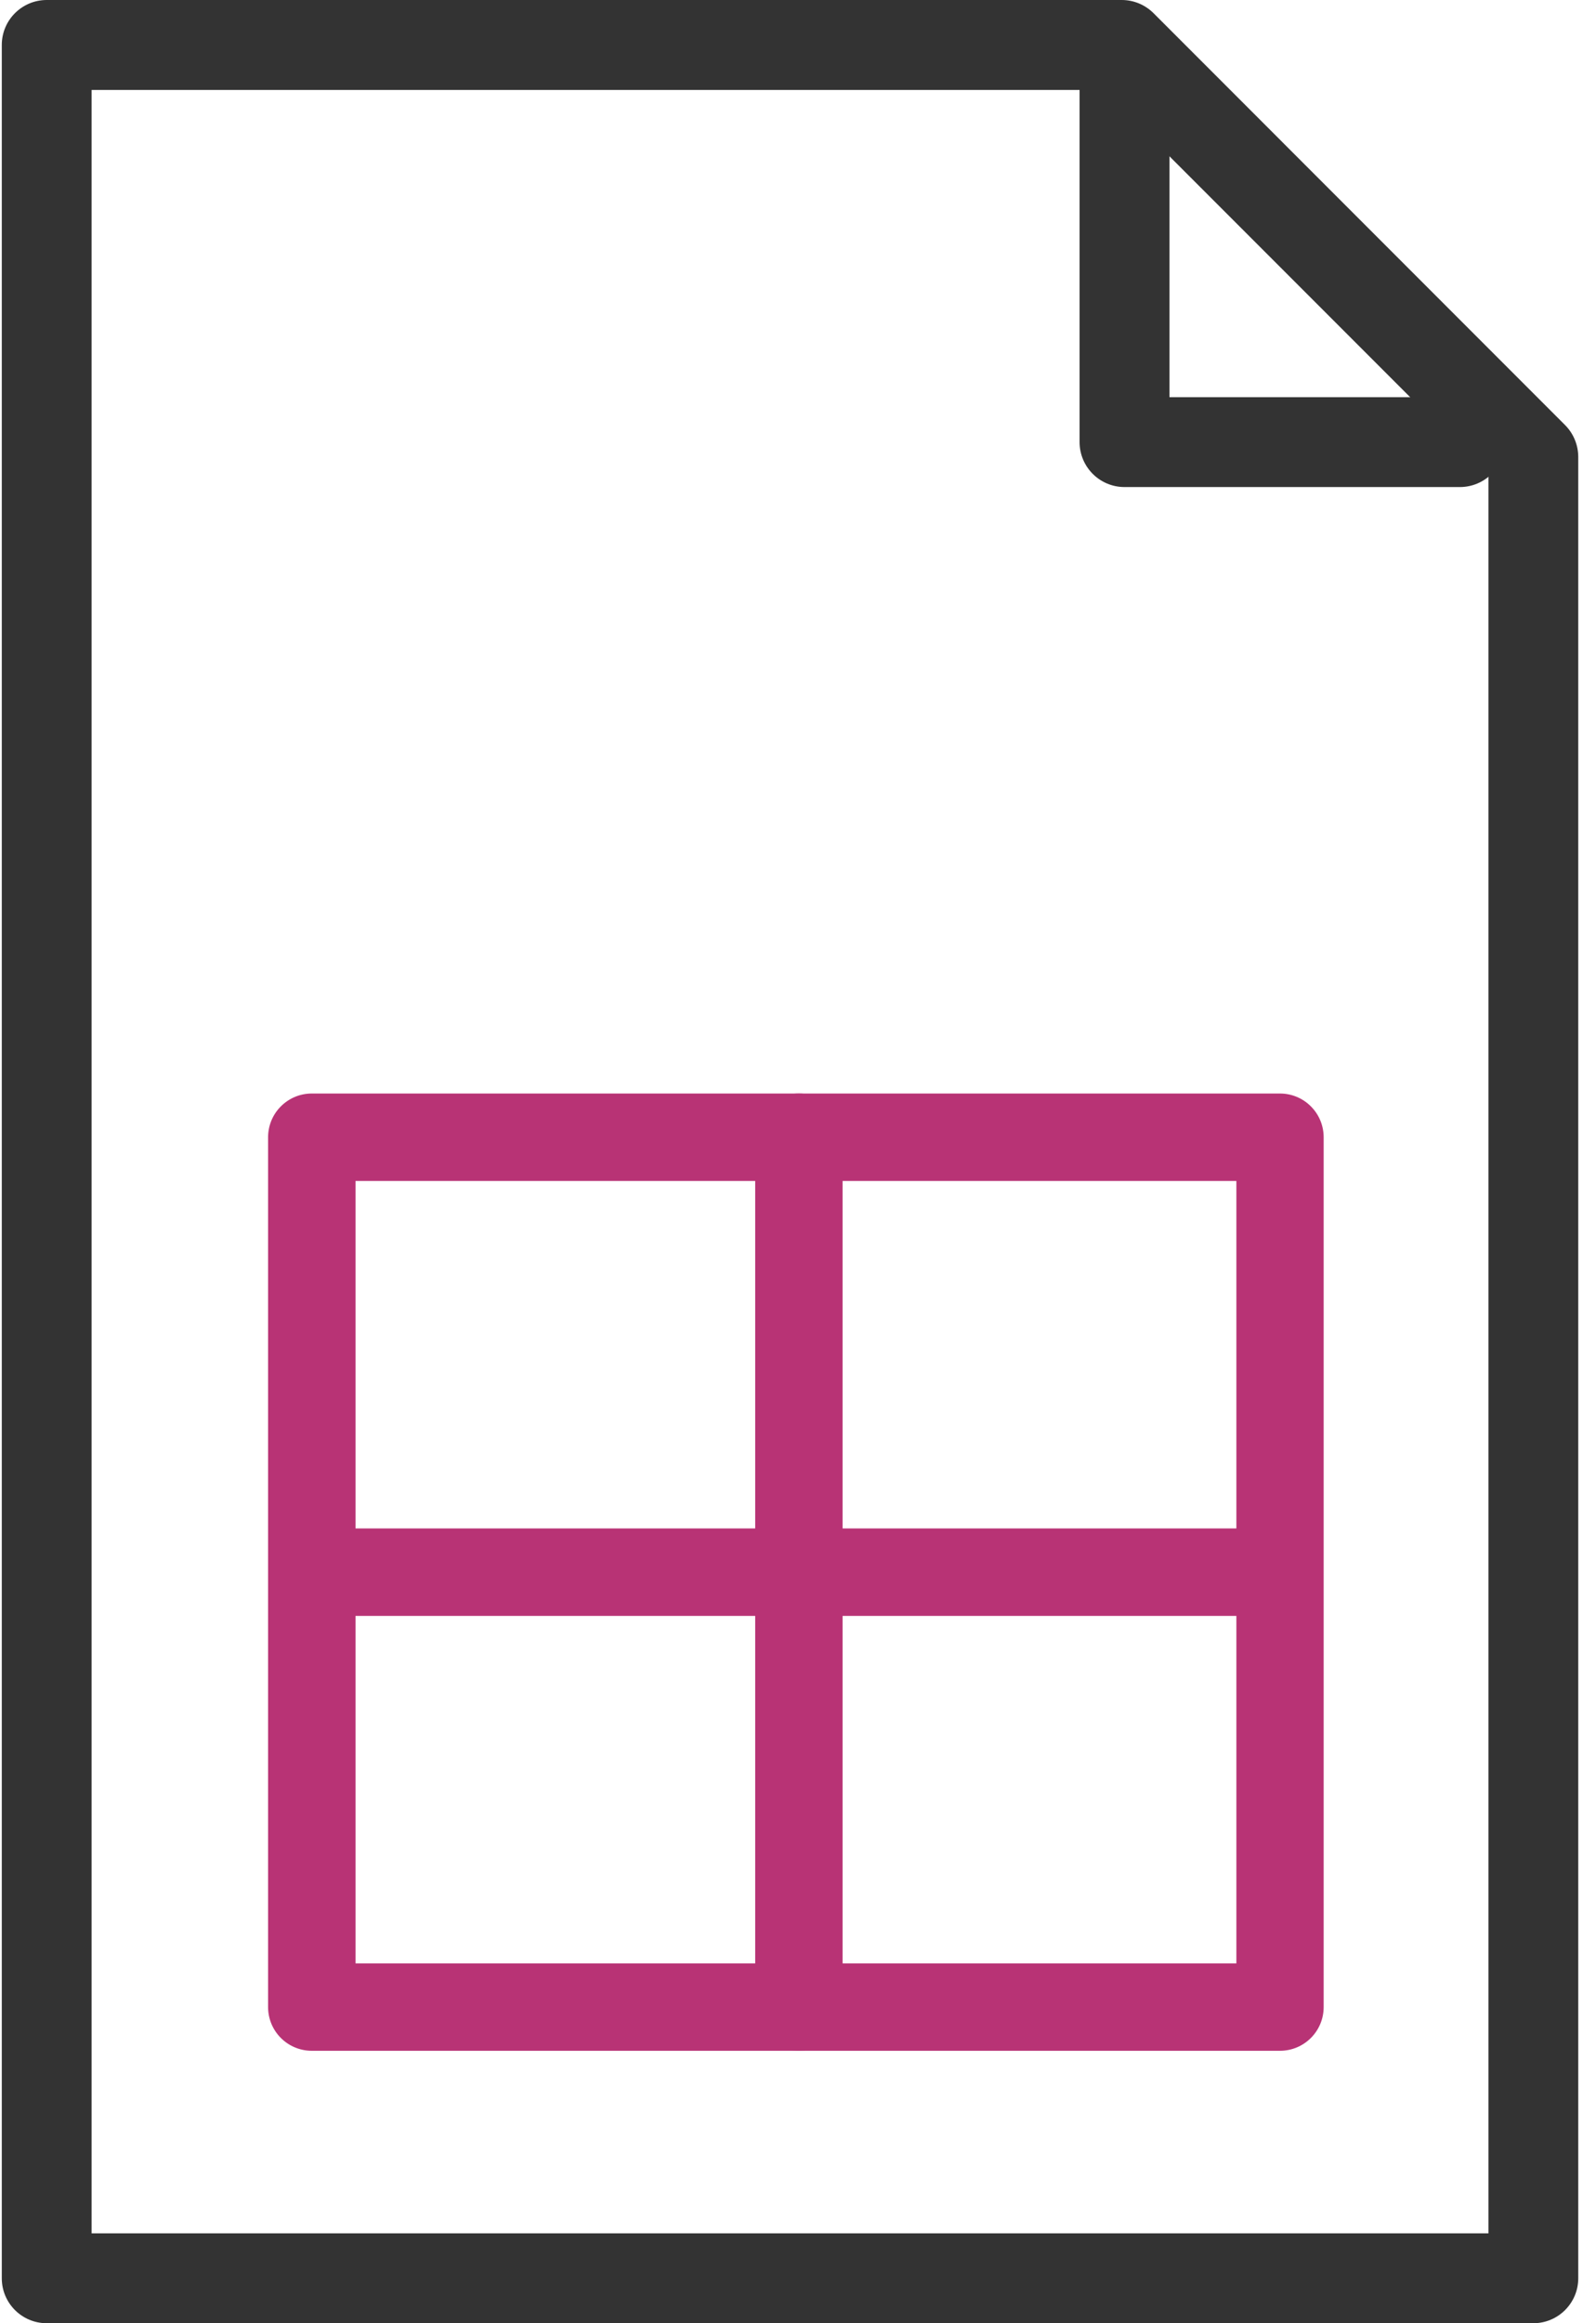<svg width="33" height="48" viewBox="0 0 33 48" fill="none" xmlns="http://www.w3.org/2000/svg">
<path d="M31.703 48H0.966C0.453 48 0.037 47.584 0.037 47.072V0.929C0.037 0.416 0.453 0 0.966 0H23.194C23.441 0 23.676 0.098 23.851 0.272L32.36 8.782C32.534 8.956 32.632 9.192 32.633 9.439V47.071C32.633 47.584 32.217 48 31.703 48ZM1.894 46.143H30.776V9.825L22.81 1.859H1.894V46.143Z" fill="#333333"/>
<path d="M30.185 10.063H23.252C22.738 10.063 22.322 9.647 22.322 9.133V1.192C22.322 0.678 22.738 0.262 23.252 0.262C23.765 0.262 24.181 0.678 24.181 1.192V8.206H30.186C30.7 8.206 31.116 8.621 31.116 9.135C31.116 9.648 30.697 10.063 30.185 10.063Z" fill="#333333"/>
<path d="M26.465 42.371H6.446C6.207 42.371 5.977 42.276 5.808 42.107C5.638 41.937 5.543 41.708 5.543 41.468V23.497C5.543 23.257 5.638 23.027 5.808 22.858C5.977 22.688 6.207 22.593 6.446 22.593H26.465C26.705 22.593 26.935 22.688 27.104 22.858C27.274 23.027 27.369 23.257 27.369 23.497V41.467C27.369 41.967 26.965 42.371 26.465 42.371ZM7.351 40.565H25.564V24.4H7.351V40.565Z" fill="#B83375"/>
<path d="M26.213 33.386H6.952C6.453 33.386 6.049 32.981 6.049 32.482C6.049 31.983 6.453 31.579 6.952 31.579H26.213C26.712 31.579 27.116 31.983 27.116 32.482C27.116 32.981 26.712 33.386 26.213 33.386Z" fill="#B83375"/>
<path d="M16.519 42.371C16.279 42.371 16.049 42.276 15.88 42.107C15.71 41.937 15.615 41.708 15.615 41.468V23.497C15.615 22.997 16.02 22.593 16.519 22.593C17.018 22.593 17.422 22.997 17.422 23.497V41.467C17.422 41.967 17.018 42.371 16.519 42.371Z" fill="#B83375"/>
</svg>
